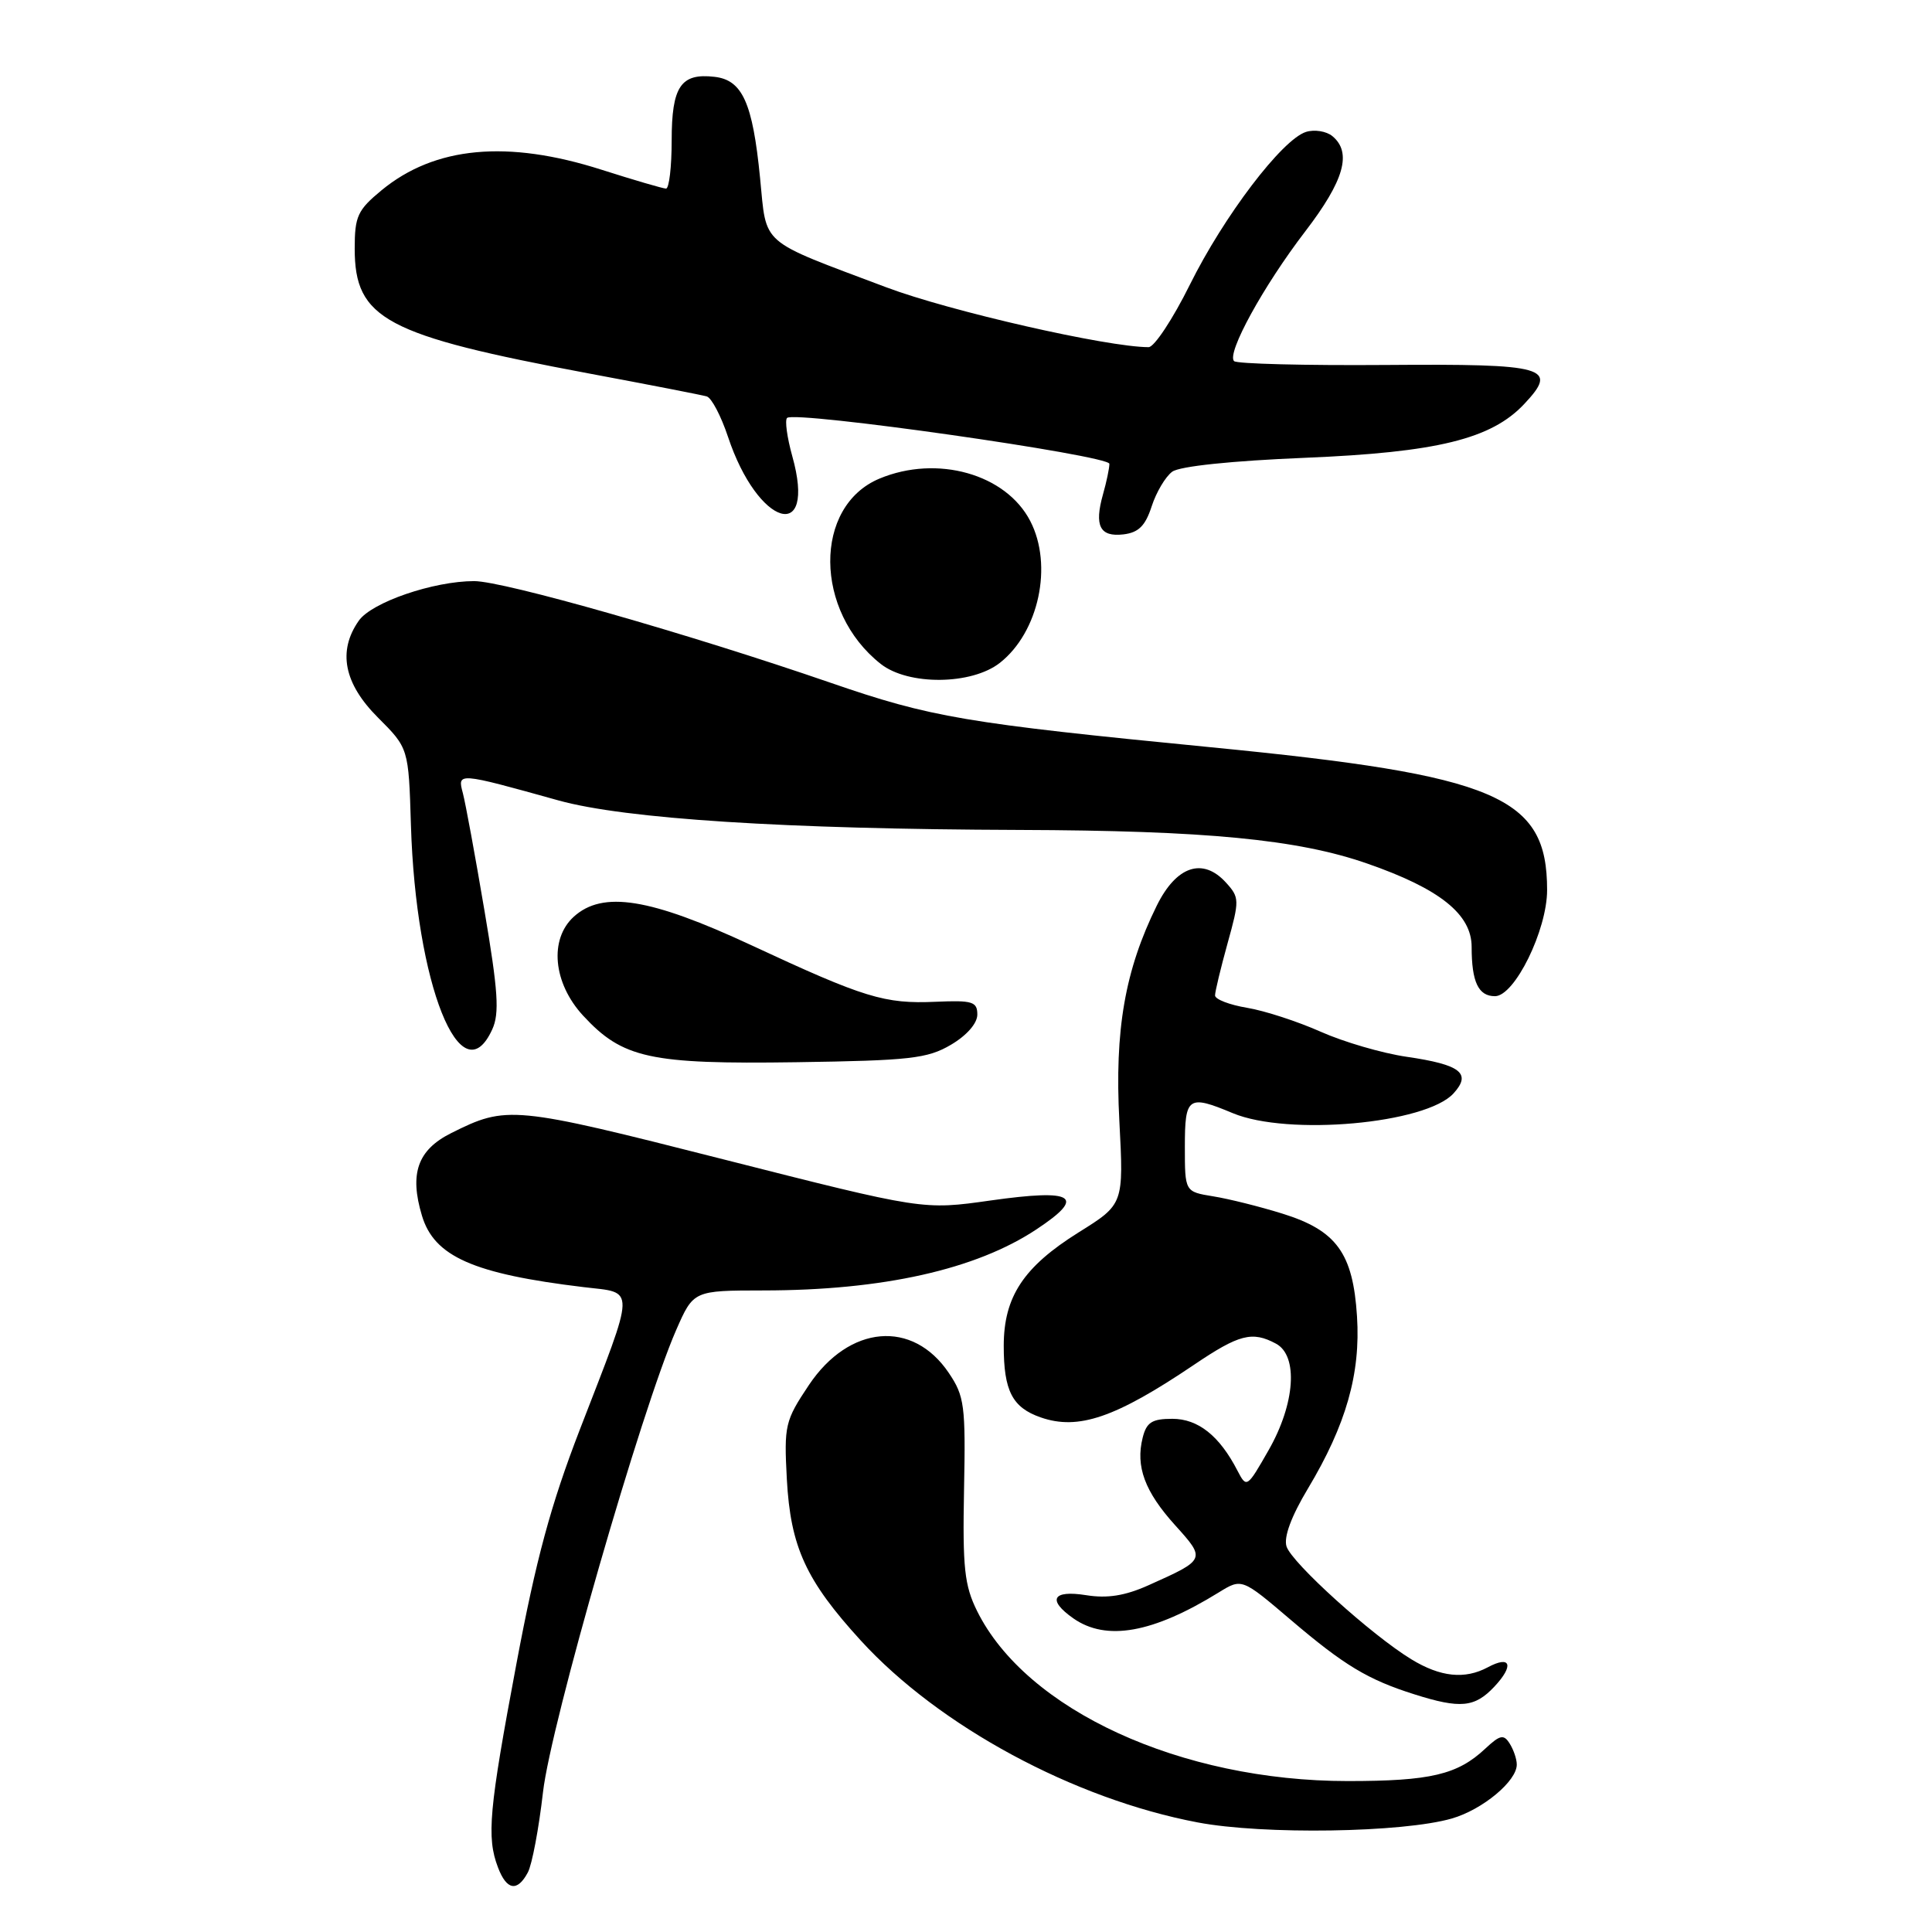 <?xml version="1.0" encoding="UTF-8" standalone="no"?>
<!DOCTYPE svg PUBLIC "-//W3C//DTD SVG 1.1//EN" "http://www.w3.org/Graphics/SVG/1.1/DTD/svg11.dtd" >
<svg xmlns="http://www.w3.org/2000/svg" xmlns:xlink="http://www.w3.org/1999/xlink" version="1.1" viewBox="0 0 256 256">
 <g >
 <path fill="currentColor"
d=" M 69.94 248.11 C 70.50 247.07 71.40 242.28 71.95 237.47 C 72.97 228.51 85.01 186.72 89.59 176.25 C 91.89 171.00 91.89 171.00 101.19 170.99 C 116.94 170.98 129.31 168.22 137.33 162.90 C 143.98 158.50 142.38 157.50 131.26 159.07 C 122.32 160.34 122.32 160.34 95.82 153.61 C 67.91 146.52 67.16 146.45 59.77 150.15 C 55.34 152.37 54.23 155.50 55.91 161.08 C 57.53 166.50 62.72 168.79 77.33 170.55 C 84.27 171.38 84.31 170.09 76.83 189.43 C 72.98 199.40 71.03 206.60 68.43 220.45 C 64.79 239.81 64.46 243.44 65.98 247.43 C 67.13 250.48 68.55 250.72 69.94 248.11 Z  M 192.38 240.96 C 196.46 239.78 201.01 235.99 200.98 233.80 C 200.98 233.08 200.55 231.84 200.04 231.03 C 199.25 229.77 198.76 229.88 196.80 231.71 C 193.12 235.16 189.54 236.00 178.59 236.00 C 156.47 236.00 135.98 226.60 129.47 213.47 C 127.79 210.08 127.54 207.73 127.74 197.38 C 127.96 186.24 127.80 185.00 125.72 181.92 C 120.94 174.82 112.52 175.55 107.18 183.53 C 104.02 188.26 103.88 188.86 104.26 196.00 C 104.75 204.98 106.78 209.41 114.06 217.38 C 124.44 228.74 142.28 238.37 158.70 241.48 C 167.40 243.13 185.89 242.84 192.38 240.96 Z  M 198.00 223.50 C 200.65 220.68 200.19 219.29 197.15 220.92 C 194.09 222.56 190.87 222.22 187.00 219.86 C 181.74 216.65 171.16 207.09 170.47 204.91 C 170.08 203.68 171.10 200.92 173.31 197.24 C 178.36 188.81 180.30 182.02 179.81 174.42 C 179.28 166.05 177.10 163.04 169.92 160.81 C 166.94 159.88 162.81 158.85 160.75 158.52 C 157.00 157.91 157.00 157.91 157.00 151.95 C 157.00 145.32 157.42 145.02 163.35 147.50 C 170.65 150.55 188.96 148.91 192.61 144.87 C 195.02 142.22 193.54 141.07 186.39 140.03 C 183.15 139.56 178.03 138.06 175.00 136.71 C 171.97 135.36 167.59 133.93 165.25 133.54 C 162.91 133.15 161.00 132.41 161.00 131.90 C 161.00 131.39 161.75 128.28 162.66 124.99 C 164.25 119.28 164.24 118.92 162.46 116.96 C 159.39 113.57 155.88 114.73 153.28 120.00 C 149.06 128.55 147.68 136.47 148.32 148.53 C 148.90 159.57 148.90 159.57 142.92 163.30 C 135.62 167.87 133.01 171.82 133.00 178.32 C 133.00 184.29 134.13 186.50 137.89 187.81 C 142.88 189.55 147.81 187.86 158.20 180.85 C 164.19 176.80 165.92 176.35 169.07 178.04 C 172.05 179.63 171.62 185.99 168.10 192.15 C 165.24 197.16 165.18 197.20 163.97 194.87 C 161.59 190.25 158.76 188.00 155.34 188.00 C 152.65 188.00 151.92 188.46 151.41 190.50 C 150.45 194.32 151.69 197.65 155.71 202.10 C 159.80 206.63 159.79 206.65 152.17 210.06 C 149.07 211.45 146.72 211.82 143.92 211.37 C 139.46 210.66 138.73 211.99 142.22 214.44 C 146.59 217.50 152.76 216.40 161.50 211.00 C 164.55 209.12 164.55 209.12 171.02 214.63 C 178.12 220.68 181.25 222.56 187.42 224.51 C 193.51 226.44 195.41 226.25 198.00 223.50 Z  M 126.00 138.44 C 128.09 137.21 129.50 135.61 129.50 134.44 C 129.50 132.72 128.86 132.53 124.00 132.74 C 117.20 133.04 114.57 132.24 99.50 125.22 C 86.13 119.00 79.87 118.00 76.04 121.46 C 72.75 124.44 73.28 130.25 77.25 134.56 C 82.49 140.24 86.10 141.03 105.50 140.75 C 120.58 140.53 122.89 140.27 126.00 138.44 Z  M 65.23 136.39 C 66.20 134.27 66.00 131.30 64.19 120.64 C 62.97 113.41 61.68 106.42 61.33 105.09 C 60.59 102.33 60.61 102.33 74.00 106.06 C 82.83 108.51 104.04 109.87 135.00 109.97 C 159.80 110.05 171.96 111.22 181.15 114.42 C 190.77 117.76 195.00 121.14 195.00 125.47 C 195.00 130.12 195.89 132.00 198.09 132.00 C 200.70 132.00 205.00 123.25 205.00 117.93 C 205.00 105.52 198.44 102.73 160.50 99.02 C 127.83 95.82 123.42 95.08 110.00 90.45 C 91.26 83.99 66.75 77.00 62.83 77.00 C 57.44 77.00 49.24 79.81 47.54 82.25 C 44.72 86.27 45.57 90.57 50.07 95.07 C 54.14 99.14 54.14 99.14 54.45 109.32 C 55.09 130.41 61.09 145.48 65.23 136.39 Z  M 132.49 87.83 C 137.65 83.77 139.55 74.91 136.52 69.05 C 133.30 62.80 124.16 60.23 116.53 63.42 C 107.76 67.09 107.86 81.02 116.71 87.98 C 120.36 90.85 128.75 90.77 132.49 87.83 Z  M 152.60 67.10 C 153.21 65.22 154.43 63.16 155.33 62.50 C 156.32 61.78 163.19 61.06 172.94 60.66 C 190.42 59.94 197.61 58.17 201.96 53.54 C 206.56 48.65 204.98 48.20 183.66 48.36 C 172.94 48.44 163.87 48.21 163.52 47.85 C 162.50 46.83 167.41 37.89 172.96 30.65 C 178.11 23.93 179.17 20.21 176.55 18.04 C 175.75 17.38 174.17 17.13 173.05 17.48 C 169.88 18.49 162.17 28.63 157.65 37.75 C 155.40 42.29 152.94 46.00 152.20 46.00 C 146.73 46.00 125.83 41.23 117.44 38.07 C 100.43 31.66 101.62 32.69 100.71 23.55 C 99.73 13.61 98.37 10.60 94.68 10.18 C 90.21 9.66 89.00 11.45 89.00 18.62 C 89.00 22.13 88.66 24.99 88.25 24.99 C 87.84 24.98 84.00 23.86 79.71 22.49 C 67.23 18.50 57.61 19.40 50.56 25.21 C 47.38 27.83 47.00 28.66 47.00 32.94 C 47.00 42.27 51.06 44.43 78.00 49.48 C 85.97 50.97 93.02 52.34 93.65 52.53 C 94.28 52.71 95.54 55.11 96.46 57.87 C 100.42 69.79 108.26 72.15 104.98 60.44 C 104.29 57.96 103.98 55.69 104.29 55.38 C 105.28 54.39 147.00 60.34 147.00 61.46 C 147.00 62.04 146.62 63.86 146.15 65.51 C 144.98 69.68 145.73 71.17 148.85 70.81 C 150.87 70.57 151.76 69.68 152.60 67.10 Z "/>
</g>
</svg>